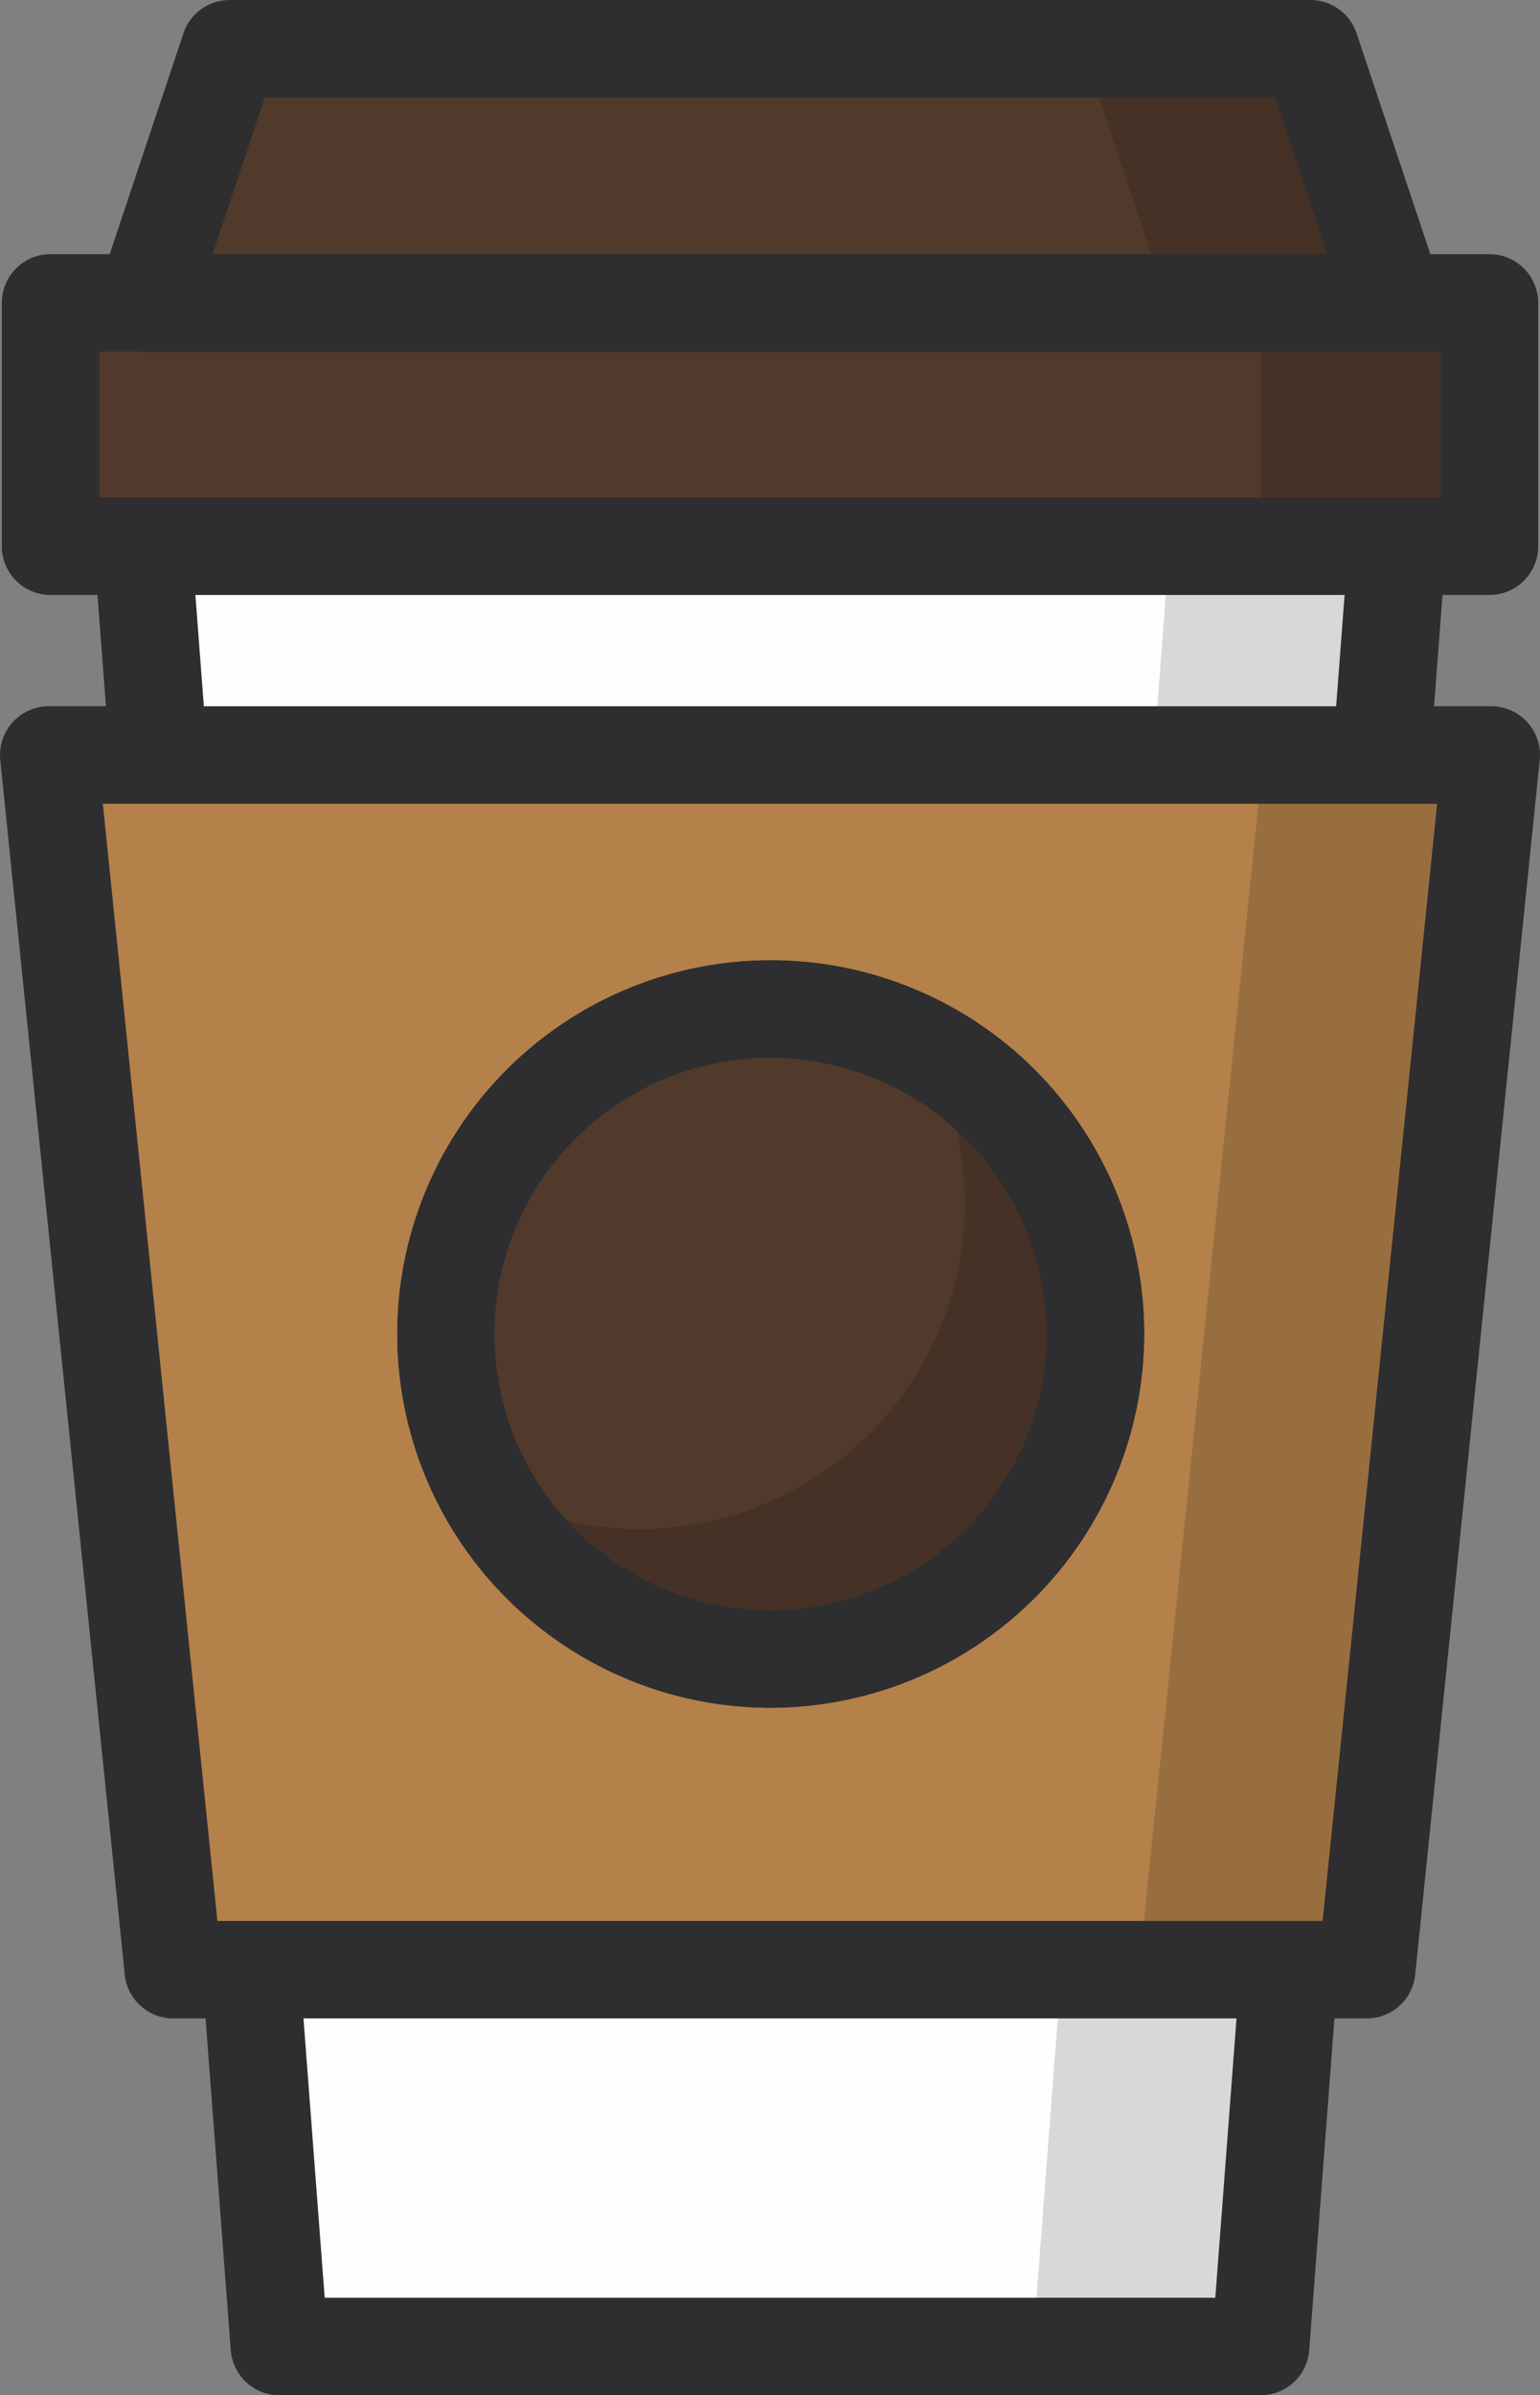 <svg id="coffee" xmlns="http://www.w3.org/2000/svg" width="323.746" height="503.158" viewBox="0 0 323.746 503.158">
  <rect x="0" y="0" width="323.746" height="503.158" fill="#808080" stroke="none"/>
  <g id="Paper-cup" transform="translate(-91.998 -2.917)">
    <g id="_4" data-name="4" transform="translate(91 2)">
      <path id="Fill-1" d="M266,493.834H59.743L30.961,115.1H294.782Z" fill="#fefefe" fill-rule="evenodd"/>
      <path id="Fill-4" d="M246.9,115.1,218.121,493.837H266L294.781,115.1Z" fill="#010202" fill-rule="evenodd" opacity="0.15"/>
      <g id="Group-25" transform="translate(0 0.902)">
        <path id="Fill-2" d="M69.256,482.693h187.23l27.222-358.256H42.034L69.256,482.693ZM266,503.173H59.742A10.257,10.257,0,0,1,49.51,493.7L20.728,114.975a10.269,10.269,0,0,1,10.232-11.018h263.82a10.269,10.269,0,0,1,10.232,11.018L276.232,493.7A10.257,10.257,0,0,1,266,503.173Z" fill="#2e2e30" fill-rule="evenodd"/>
        <path id="Fill-6" d="M288.307,413.769H37.434L11.258,158.616H314.482Z" fill="#b4814a" fill-rule="evenodd"/>
        <path id="Fill-11" d="M266.607,158.614,240.431,413.768h47.878l26.175-255.154Z" fill="#010202" fill-rule="evenodd" opacity="0.15"/>
        <g id="Group-10" transform="translate(0 148.187)">
          <path id="Fill-8" d="M46.7,255.343H279.044L303.12,20.67H22.617ZM288.3,275.823H37.438a10.252,10.252,0,0,1-10.212-9.2L1.051,11.467A10.241,10.241,0,0,1,11.256.19H314.48a10.24,10.24,0,0,1,10.212,11.278L298.51,266.628a10.247,10.247,0,0,1-10.205,9.2Z" fill="#2e2e30" fill-rule="evenodd"/>
        </g>
        <path id="Fill-13" d="M11.636,114.77H314.114V63.645H11.636Z" fill="#513a2b" fill-rule="evenodd"/>
        <path id="Fill-16" d="M266.237,114.77h48.247V63.645H266.237Z" fill="#010202" fill-rule="evenodd" opacity="0.15"/>
        <path id="Fill-15" d="M21.9,104.523h281.96V73.885H21.9ZM314.108,125H11.636a10.244,10.244,0,0,1-10.26-10.24V63.645a10.249,10.249,0,0,1,10.26-10.24H314.108a10.253,10.253,0,0,1,10.259,10.24v51.118A10.248,10.248,0,0,1,314.108,125Z" fill="#2e2e30" fill-rule="evenodd"/>
        <path id="Fill-17" d="M276.459,10.257H49.285L31.454,63.648H294.29Z" fill="#513a2b" fill-rule="evenodd"/>
        <path id="Fill-19" d="M276.459,10.256H228.581l17.831,53.391H294.29Z" fill="#010202" fill-rule="evenodd" opacity="0.15"/>
        <path id="Fill-18" d="M45.684,53.407H280.06l-11-32.911H56.676Zm248.61,20.48H31.451A10.244,10.244,0,0,1,21.718,60.4L39.556,7.019a10.25,10.25,0,0,1,9.726-7H276.456a10.253,10.253,0,0,1,9.733,7L304.027,60.4a10.252,10.252,0,0,1-9.733,13.483Z" fill="#2e2e30" fill-rule="evenodd"/>
        <path id="Fill-20" d="M231.268,280.246a68.4,68.4,0,1,1-68.4-68.266,68.33,68.33,0,0,1,68.4,68.266" fill="#513a2b" fill-rule="evenodd"/>
        <path id="Fill-21" d="M162.874,222.22a58.027,58.027,0,1,0,58.138,58.026,58.147,58.147,0,0,0-58.138-58.026m0,136.533a78.507,78.507,0,1,1,78.657-78.507,78.672,78.672,0,0,1-78.657,78.507" fill="#2e2e30" fill-rule="evenodd"/>
        <path id="Fill-22" d="M231.268,280.246a68.4,68.4,0,1,1-68.4-68.266,68.33,68.33,0,0,1,68.4,68.266" fill="#513a2b" fill-rule="evenodd"/>
        <path id="Fill-24" d="M195.586,220.287A68.368,68.368,0,0,1,102.8,312.9a68.362,68.362,0,1,0,92.787-92.611" fill="#010202" fill-rule="evenodd" opacity="0.15"/>
        <path id="Fill-23" d="M162.874,222.22a58.027,58.027,0,1,0,58.138,58.026,58.147,58.147,0,0,0-58.138-58.026m0,136.533a78.507,78.507,0,1,1,78.657-78.507,78.672,78.672,0,0,1-78.657,78.507" fill="#2e2e30" fill-rule="evenodd"/>
      </g>
    </g>
  </g>
</svg>
